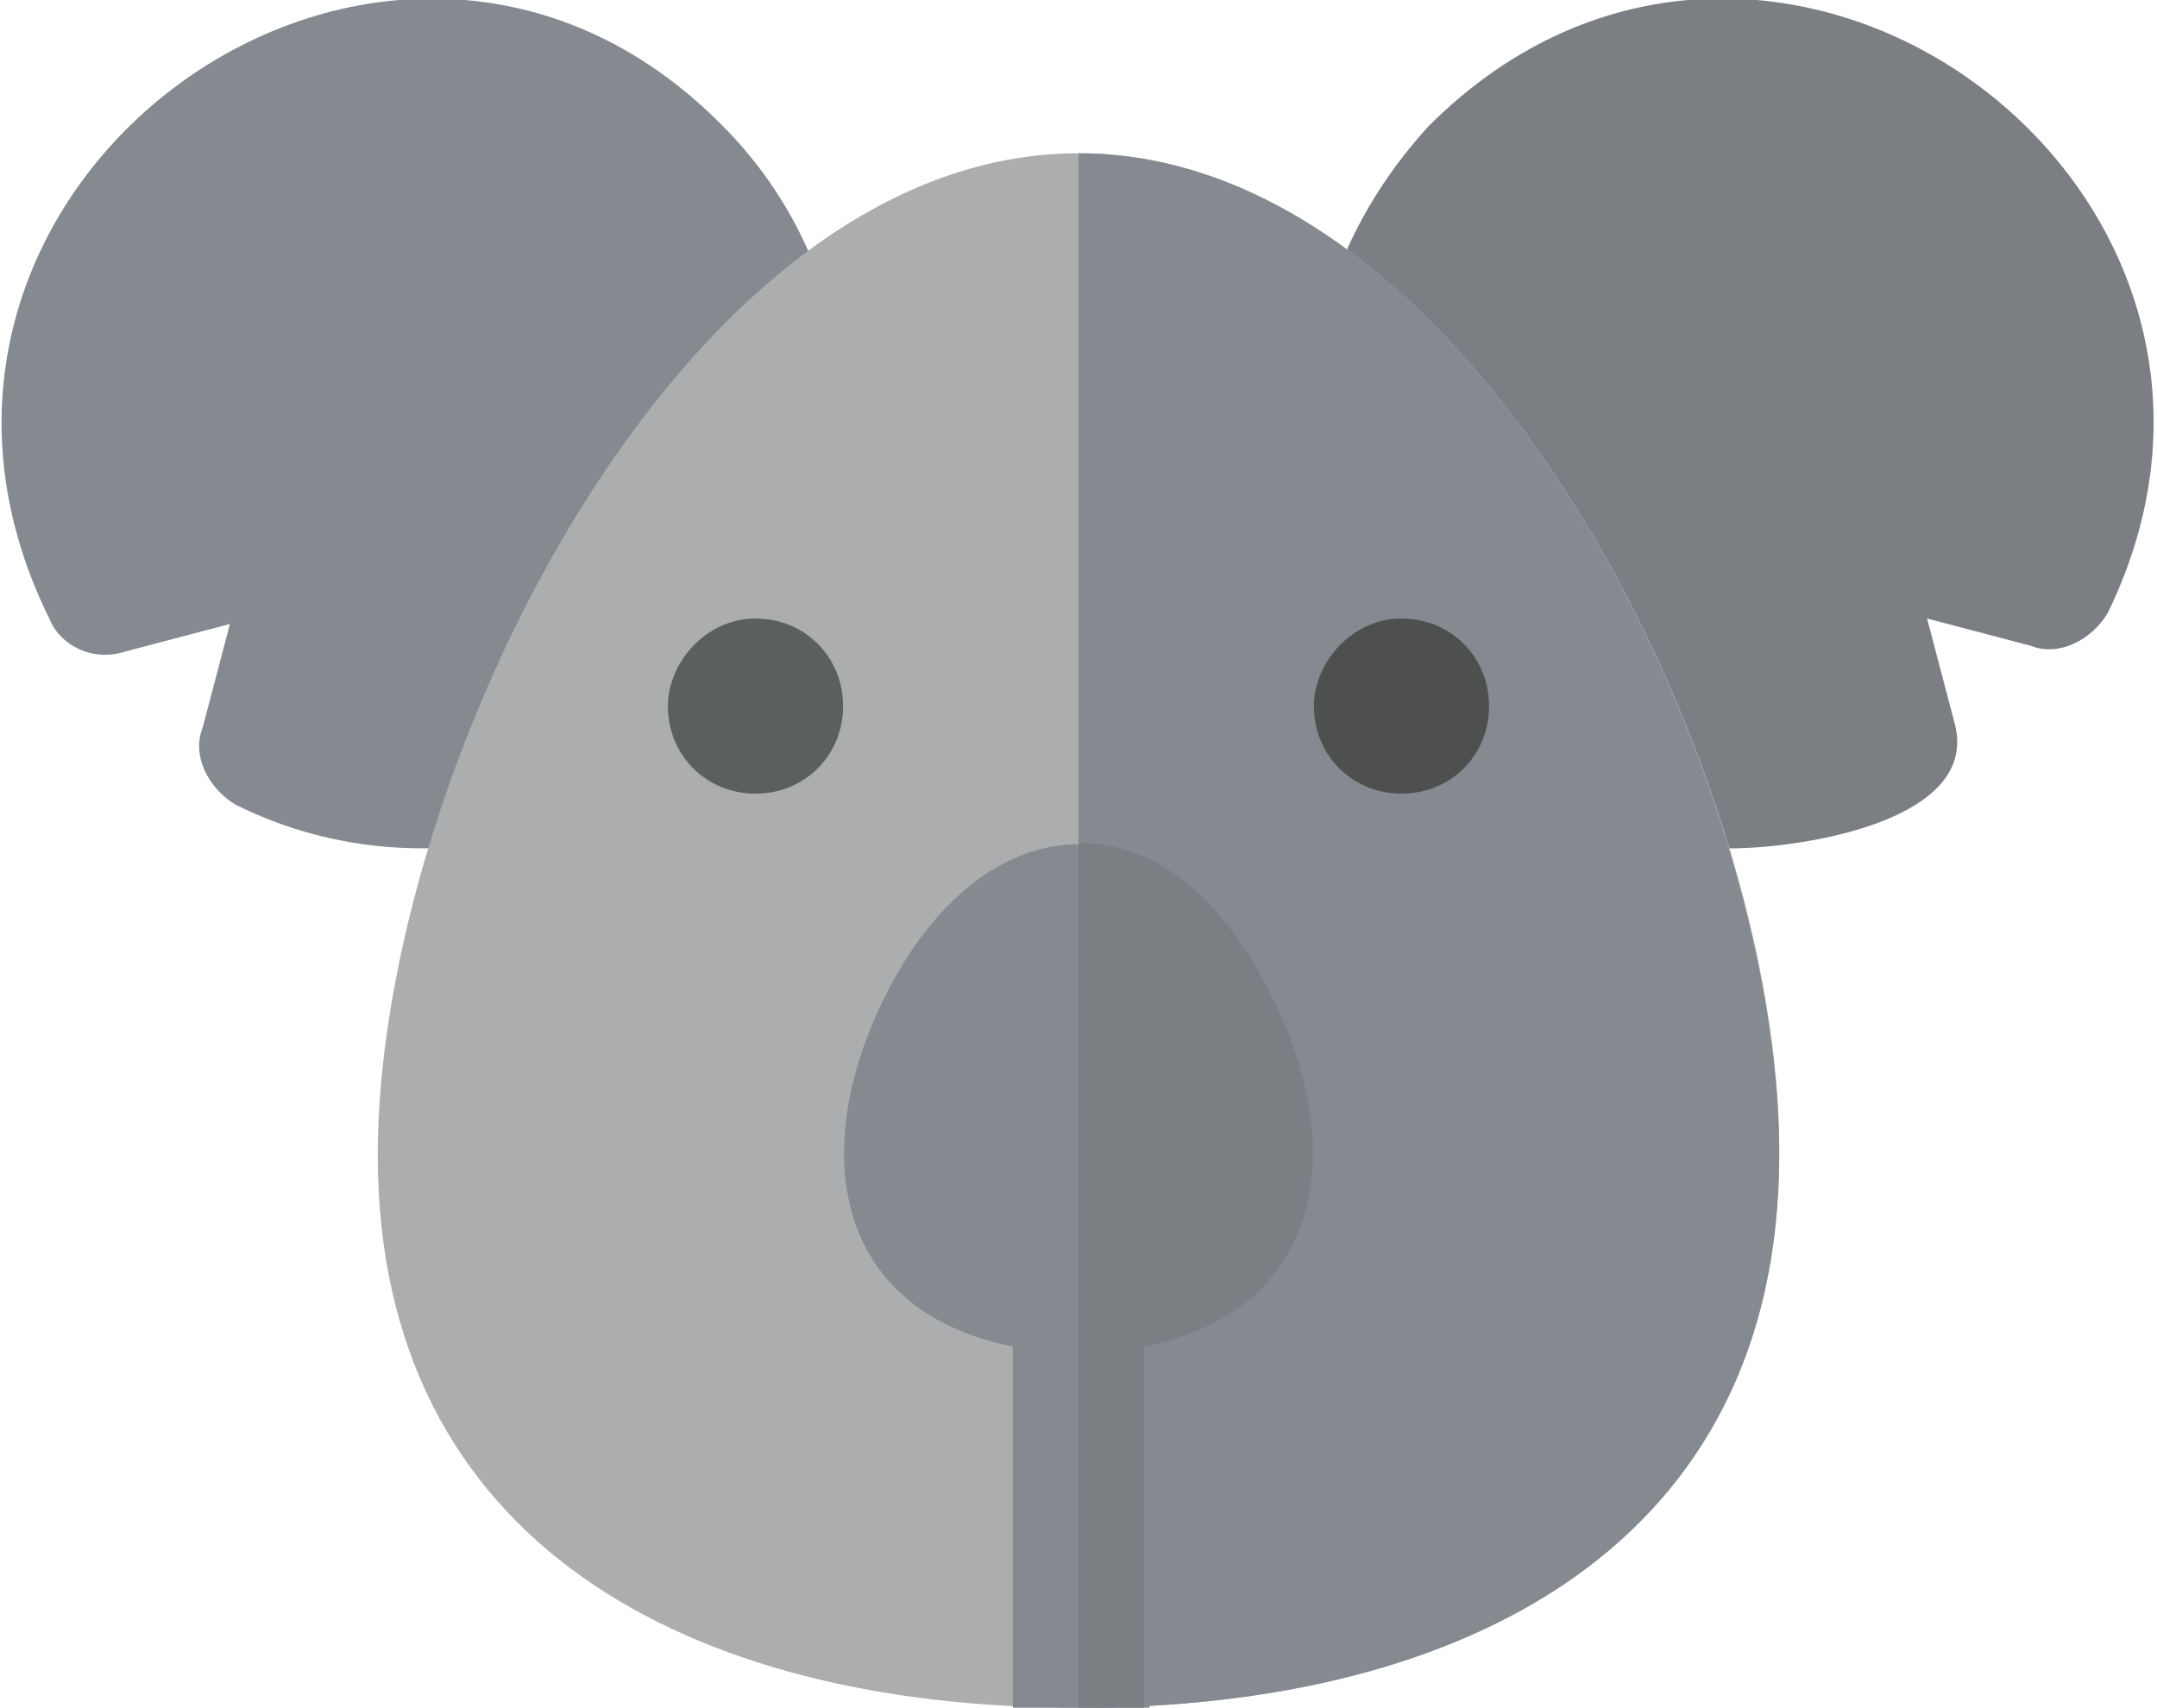 <svg version="1.1" id="Layer_1" xmlns="http://www.w3.org/2000/svg" x="0" y="0" viewBox="0 0 39.4 31.2" xml:space="preserve"><style>.st0{fill:#7b7f84}.st1{fill:#848a90}</style><path class="st0" d="M31.6 15.5c-.7 0-1.5-.1-2.2-.3-.4-.1-.7-.4-.8-.7-1.1-2.8-2.6-5.2-4.3-6.9-.3-.3-.4-.7-.3-1.1.3-1.6 1-3 2.1-4.2 6.2-6.2 16.2 1.1 12.4 8.9-.3.5-.9.8-1.4.6l-1.9-.5.5 1.9c.5 1.8-2.8 2.3-4.1 2.3z"/><path class="st1" d="M4.3 14.7c-.5-.3-.8-.9-.6-1.4l.5-1.9-1.9.5c-.6.2-1.2-.1-1.4-.6-3.9-7.9 6.2-15.2 12.3-9 1.1 1.1 1.9 2.6 2.1 4.2.1.4-.1.8-.3 1.1-1.7 1.7-3.2 4.1-4.3 6.9-.1.4-.4.6-.8.7-1.8.5-3.8.4-5.6-.5z"/><path d="M19.7 31.2c-7.1 0-12.8-3-12.8-10.1 0-6.9 5.5-18.3 12.8-18.3C27 2.8 32.5 14.2 32.5 21c0 7.2-5.7 10.2-12.8 10.2z" fill="#abadaf"/><path class="st1" d="M19.7 2.8v28.4c7.1 0 12.8-3 12.8-10.1 0-6.9-5.5-18.3-12.8-18.3z"/><path class="st1" d="M22.9 17.6c-1.8-2.9-4.6-2.9-6.4 0-1.8 3-1.5 6.3 2 7v6.6H21v-6.6c3.4-.7 3.7-4 1.9-7z"/><path class="st0" d="M22.9 17.6c-.9-1.5-2-2.2-3.2-2.2v15.8h1.2v-6.6c3.5-.7 3.8-4 2-7z"/><path d="M13.8 11.3c.9 0 1.6.7 1.6 1.6 0 .9-.7 1.6-1.6 1.6-.9 0-1.6-.7-1.6-1.6 0-.8.7-1.6 1.6-1.6z" fill="#5b5f60"/><path d="M25.6 11.3c.9 0 1.6.7 1.6 1.6 0 .9-.7 1.6-1.6 1.6-.9 0-1.6-.7-1.6-1.6 0-.8.7-1.6 1.6-1.6z" fill="#4e5050"/></svg>